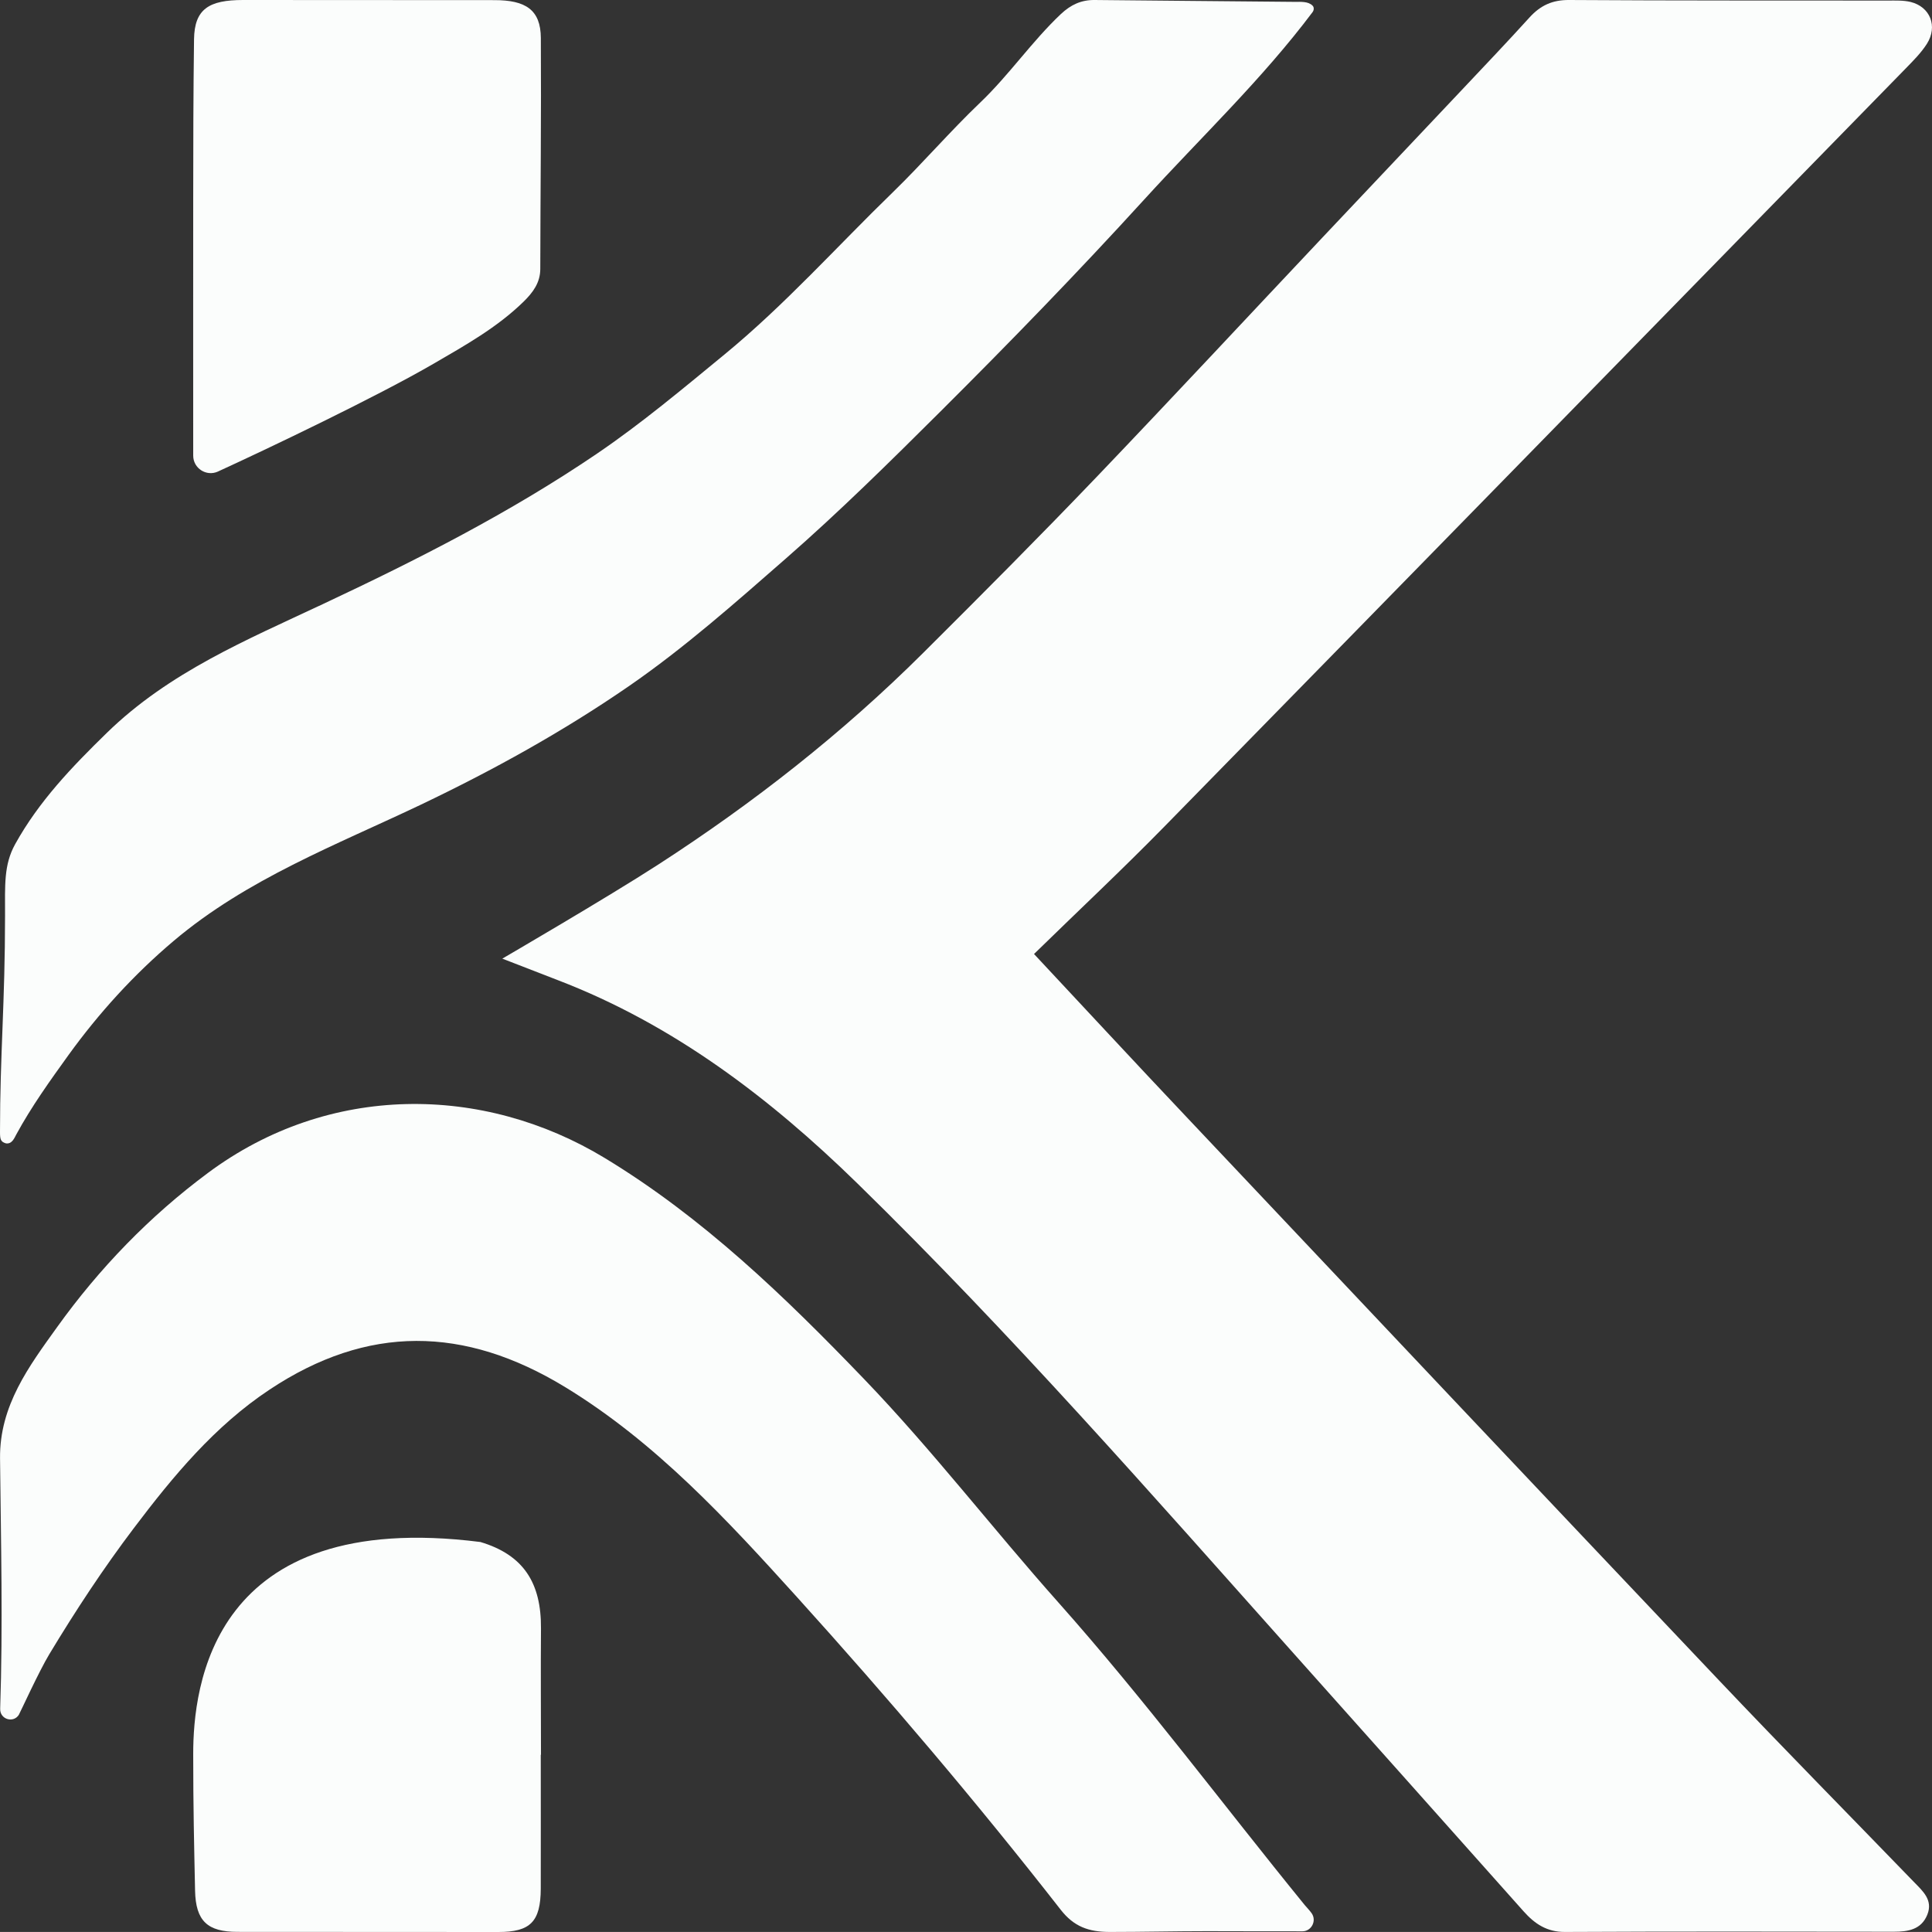 <?xml version="1.0" encoding="UTF-8"?>
<svg id="Livello_1" data-name="Livello 1" xmlns="http://www.w3.org/2000/svg" viewBox="0 0 447.88 447.87">
  <rect x="0" y="0" width="447.88" height="447.87" fill="#333333" stroke="none"/>
  <defs>
    <style>
      .cls-1 {
        fill: #fbfdfc;
      }
    </style>
  </defs>
  <path class="cls-1" d="M116.45,222.23s24.34-14.17,36.06-21.75c22.07-14.27,42.73-30.43,61.53-49.15,13.51-13.45,26.97-26.96,40.15-40.73,17.75-18.56,35.25-37.38,52.88-56.07,10.6-11.24,21.23-22.46,31.83-33.7,5.25-5.57,10.54-11.12,15.68-16.79C357.13,1.23,359.92-.03,363.76,0c24.65,.16,49.29,.1,73.94,.13,1.74,0,3.54-.08,5.21,.32,4.55,1.12,6.37,5.65,3.78,9.72-1.37,2.15-3.23,3.97-5,5.8-57.24,58.59-114.49,117.19-171.81,175.7-9.76,9.96-19.93,19.49-30.17,29.49,11.83,12.65,23.33,25.07,34.94,37.35,41.24,43.69,82.47,87.39,123.8,130.98,14.91,15.73,30.11,31.15,45.17,46.72,2.05,2.13,4.57,4.21,3.17,7.67-1.4,3.46-4.48,3.94-7.76,3.94-25.43-.03-50.84-.08-76.27,.05-4.12,.02-6.96-1.86-9.54-4.76-17.7-19.88-35.42-39.74-53.14-59.6-33.07-37.08-65.82-74.49-101.32-109.17-20.35-19.88-42.74-36.87-69.37-47.09-2.16-.83-12.93-5.01-12.93-5.01v-.02Z"/>
  <path class="cls-1" d="M4.42,397.45c-1.25,2.11-4.46,1.16-4.38-1.31v-.03c.65-19.34,.17-38.69-.03-58.03-.13-12.25,6.75-21.39,13.19-30.37,9.84-13.72,21.53-25.8,35.02-35.81,28.01-20.83,63.75-20.55,91.97-3.45,22.78,13.81,41.71,32.09,60.11,51.23,15.83,16.47,29.79,34.65,44.97,51.71,20.07,22.55,38.14,46.84,57.2,70.25,.49,.6,1.11,1.19,1.61,1.91,1.2,1.73-.05,4.15-2.12,4.17-7.37,.02-14.81-.03-22.23-.03s-14.92,.18-22.45,.18c-4.95,0-8.34-1.26-11.37-5.13-19.49-24.96-39.99-49.09-61.16-72.51-16.26-17.97-32.75-35.88-53.77-48.69-23.35-14.21-45.78-14.48-68.48,.6-12.69,8.41-22.34,20.03-31.46,32.1-7.07,9.34-13.53,19.16-19.6,29.23-2.4,3.97-6.72,13.45-7.02,13.95l-.02,.02Z"/>
  <path class="cls-1" d="M304.32,2.76c-11.74,15.63-25.94,29.09-39.08,43.51-15.31,16.8-31.13,33.09-47.22,49.12-11.68,11.63-23.41,23.22-35.82,34.07-11.79,10.31-23.5,20.69-36.39,29.59-15.33,10.57-31.52,19.51-48.26,27.5-19.7,9.38-40.29,17.2-57.31,31.59-9.16,7.74-17.29,16.66-24.38,26.47-4.27,5.93-8.55,11.89-12.07,18.36-.49,.92-1.02,2.28-2.41,2.09-1.24-.37-1.38-.93-1.38-2.7,0-17.96,1.17-29.89,1.17-50.11,0-7.08-.31-11.74,2.33-16.53,5.51-9.96,13.18-17.94,21.25-25.81,14.44-14.09,32.46-21.57,50.02-29.83,21.94-10.3,43.51-21.25,63.63-34.92,10.29-6.99,19.87-15.03,29.51-22.95,14.04-11.53,26.13-25.09,39.13-37.7,6.89-6.7,13.2-14.05,20.15-20.69,6.73-6.41,11.99-14.18,18.74-20.56C248.26,1.08,250.66-.03,253.76,0c15.44,.18,30.88,.26,46.31,.43,1.5,0,3.21-.14,4.21,.88,.38,.37,.34,1.03,.03,1.45Z"/>
  <path class="cls-1" d="M50.54,109.31c-2.69,1.23-5.75-.74-5.75-3.68,0-20.09-.02-39.78,0-59.46,0-12.35,.03-24.71,.19-37.06C45.08,2.06,48.47,0,56.35,0,75.9,0,94.97,.03,114.66,.03c7.17,0,10.68,2.22,10.72,8.77,.11,17.84-.1,35.68-.13,53.53,0,3.22-1.73,5.5-3.88,7.61-6.11,5.97-13.52,10.11-20.81,14.35-13.25,7.7-38.62,19.8-50.03,25.02h.02Z"/>
  <path class="cls-1" d="M125.36,406.78c0,10.35,.03,20.7,0,31.05-.03,7.67-2.41,10.06-9.84,10.05-20.15,0-40.31-.02-60.46-.03-6.96,0-9.69-2.5-9.84-9.58-.22-10.56-.43-19.18-.43-31.64,0-15.45,4.11-57.06,66.58-49.16,9.97,2.98,14.12,9.44,14.04,20.06-.08,9.76,0,19.52,0,29.26h-.05Z"/>
</svg>